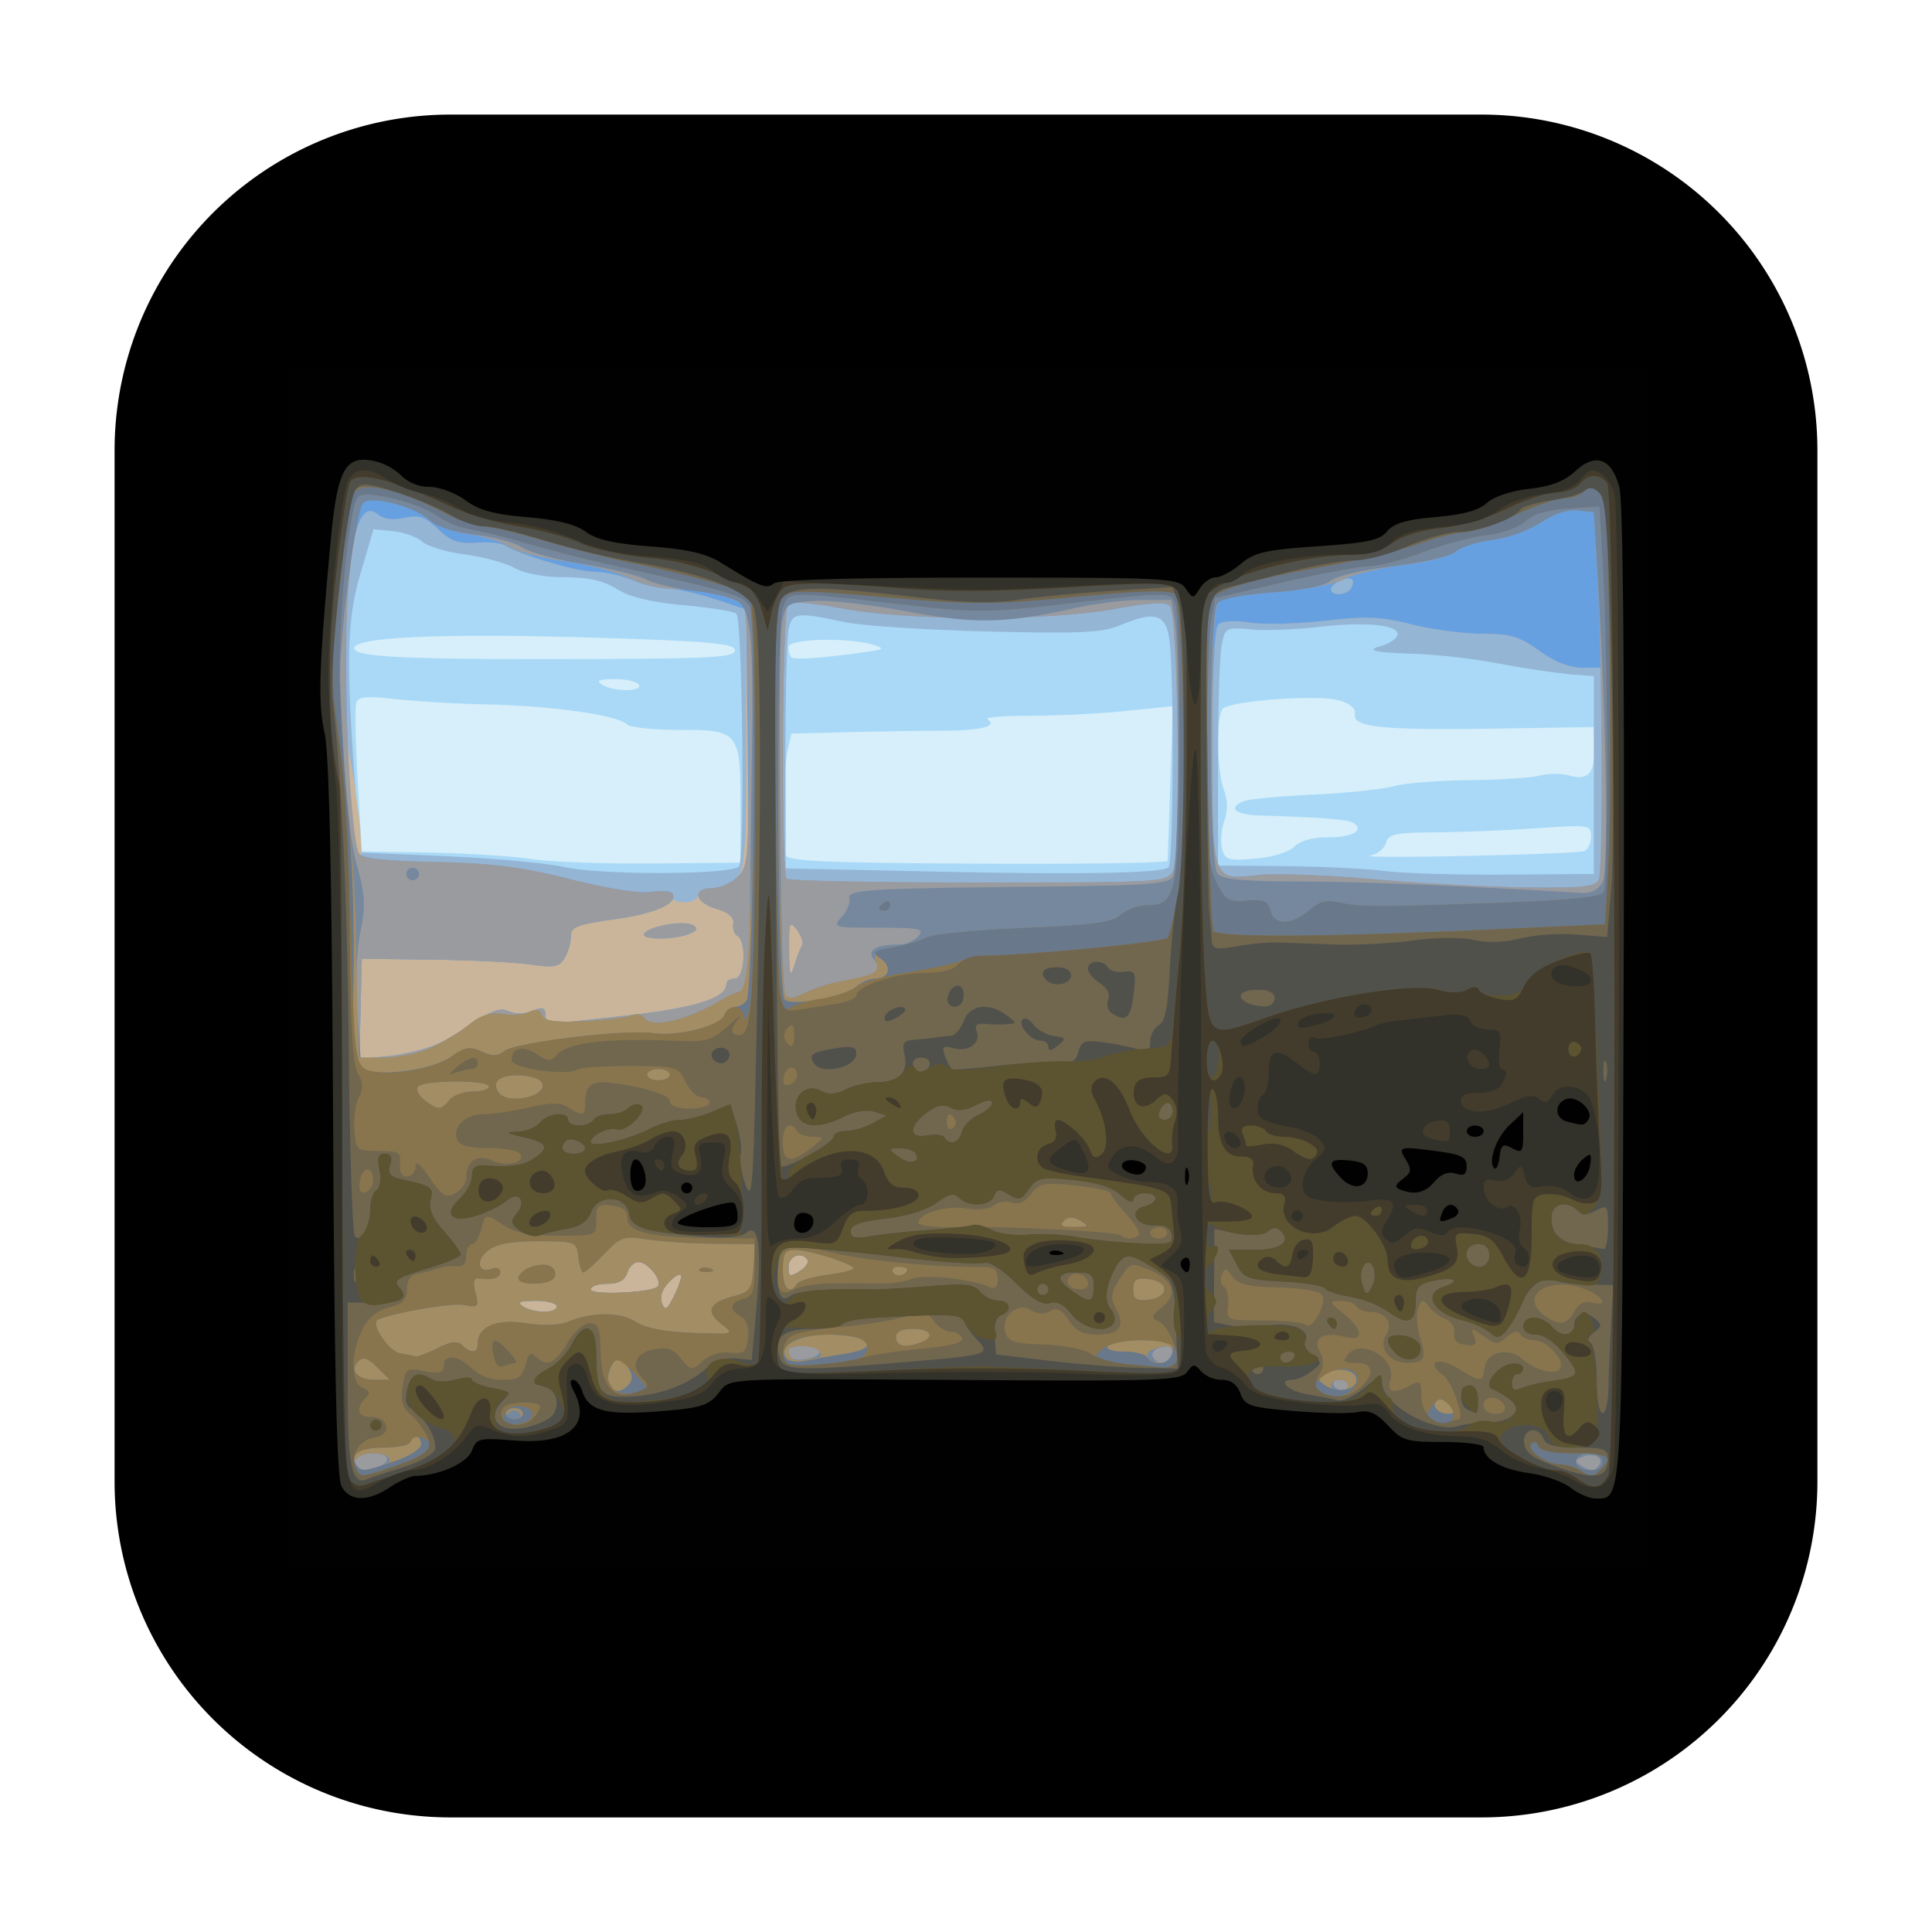 <svg xmlns="http://www.w3.org/2000/svg" height="32" width="32" version="1"><g stroke-width="1.439"><path d="M4.167 15.833V3.852H28.13v23.963H4.167z" fill="#d6effa"/><path d="M4.167 15.833V3.852H28.13v23.963H4.167zm8.097-2.49c0-1.226-.023-1.254-1.022-1.254-.421 0-.807-.041-.858-.092-.15-.15-1.23-.305-2.285-.329a21.386 21.386 0 0 1-1.568-.09c-.453-.053-.594-.04-.629.057-.025.07-.014.653.023 1.297l.068 1.17 1.123.02c.618.011 1.376.059 1.685.107.309.047 1.214.08 2.012.073l1.451-.013zm7.074.915c.004-.034.025-.625.047-1.313l.04-1.25-.772.08c-.425.044-1.137.08-1.583.08-.446 0-.768.027-.715.059.183.113-.111.188-.745.189-.347 0-1.052.012-1.567.024l-.936.023-.06.274c-.074.343-.097 1.573-.033 1.74.039.1.67.128 3.183.141 1.724.01 3.138-.012 3.141-.047zm2.096-.233c.1-.1.309-.157.566-.157.407 0 .61-.117.415-.238-.094-.058-.497-.09-1.562-.124-.403-.013-.525-.131-.246-.238.084-.032.605-.08 1.159-.107.553-.027 1.148-.09 1.321-.139.173-.05.737-.095 1.252-.1.515-.005 1.042-.04 1.17-.077.13-.037.348-.037.487.001.313.086.42-.038.41-.476l-.007-.328-1.592.025c-1.897.03-2.403-.02-2.366-.233.017-.096-.074-.178-.255-.231-.36-.107-1.85.005-1.94.145-.103.16-.086 1.04.025 1.334a.738.738 0 0 1 .007.514.952.952 0 0 0-.037.463c.049.184.102.2.545.163.289-.024.556-.105.648-.197zm4.8.074c.065-.02.118-.13.118-.24 0-.198-.02-.201-.913-.14-.502.034-1.256.064-1.676.067-.657.005-.77.03-.808.176-.025.094-.144.19-.266.212-.122.023.6.024 1.604.003 1.004-.022 1.878-.056 1.942-.078zM10.58 11.34c-.032-.051-.213-.093-.403-.092-.258.001-.31.025-.205.092.187.121.683.121.608 0zm1.592-.569c0-.108-.366-.145-2.013-.2-2.68-.088-4.249-.03-4.289.156-.034.163.86.202 4.242.187 1.714-.008 2.06-.032 2.06-.143zm2.106.037c.37-.05.392-.066.187-.128-.426-.127-1.404-.102-1.404.036 0 .069.02.145.044.17.047.046.483.017 1.173-.078z" fill="#a9d9f7"/><path d="M4.167 15.833V3.852H28.13v23.963H4.167zm8.072-1.481c.1-.1.06-4.085-.042-4.187-.037-.037-.427-.1-.865-.14-.546-.05-.898-.134-1.114-.268-.226-.14-.473-.195-.867-.196-.333 0-.661-.061-.831-.154-.154-.085-.526-.186-.825-.224-.299-.039-.615-.134-.702-.212-.087-.077-.304-.155-.482-.173l-.324-.032-.22.749c-.23.78-.24 1.497-.058 3.848l.06.758 1.416.06c.778.033 1.669.115 1.977.182.626.135 2.738.127 2.877-.011zm7.114.017c.086-.053.096-3.294.012-3.8-.067-.405-.244-.45-.823-.208-.284.118-.666.136-2.187.098-1.015-.025-2.076-.094-2.36-.154-.798-.168-.865-.161-.93.1-.03.128-.056 1.076-.054 2.105l.002 1.873 2.48.053c2.375.052 3.705.029 3.86-.067zm7.046-1.53v-1.64l-.375-.028a15.241 15.241 0 0 1-1.17-.176 11.1 11.1 0 0 0-1.357-.164c-.74-.022-.896-.056-.615-.134.124-.035.243-.113.263-.173.057-.17-.513-.233-1.286-.142-.386.046-.896.066-1.133.044-.422-.038-.433-.032-.492.262-.033.166-.06 1.054-.06 1.975v1.673l1.1.01c.605.005 1.352.042 1.661.08.31.04 1.215.067 2.013.06l1.45-.01z" fill="#95b5d5"/><path d="M4.167 15.833V3.852H28.13v23.963H4.167zm7.395-1.006c0-.064.105-.117.234-.117a.648.648 0 0 0 .398-.164c.146-.146.164-.39.164-2.307v-2.143l-.515-.17c-.283-.095-.632-.173-.775-.174a1.962 1.962 0 0 1-.597-.143 2.002 2.002 0 0 0-.637-.14c-.28 0-1.221-.278-1.477-.436-.062-.038-.276-.058-.476-.043-.289.02-.418-.026-.626-.225-.216-.207-.315-.24-.556-.187-.185.04-.345.021-.433-.052-.318-.264-.457.272-.567 2.18-.043.741-.018 1.221.095 1.826.084.452.163 1.023.176 1.27l.023.45 1.216.026c.955.02 1.436.081 2.23.282.558.141 1.169.243 1.358.227.193-.017.337.011.328.064-.008.051.087.093.21.093.125 0 .227-.052.227-.117zm14.92-.265c.032-.081.057-.903.057-1.825V11.06h-.328c-.217 0-.461-.096-.716-.281-.327-.237-.475-.281-.94-.281-.303 0-.83-.07-1.17-.155-.513-.13-.758-.14-1.44-.061-.454.052-1.014.065-1.247.03-.256-.039-.462-.026-.52.033-.061.06-.098.822-.098 2.032 0 2.235-.013 2.2.772 2.115.27-.03 1.124.002 1.896.07.772.069 1.916.13 2.54.137.958.01 1.146-.012 1.194-.137zm-7.05-.145c.137-.257.085-4.24-.058-4.382-.067-.067-.343-.052-.889.048-1.097.201-3.353.203-4.482.004-.71-.126-.897-.133-.958-.037-.09.144-.106 4.414-.016 4.504.034.034 1.465.063 3.179.063 3.087 0 3.118-.002 3.224-.2zm2.946-4.674c.033-.055.042-.12.018-.143-.065-.065-.35.064-.35.16 0 .116.257.104.332-.017z" fill="#cab59a"/><path d="M4.167 15.833V3.852H28.13v23.963H4.167zm5.055 5.804c0-.051-.158-.093-.351-.092-.261 0-.315.025-.21.092.184.12.561.12.561 0zm2.06-.5c0-.057-.087-.017-.192.088-.12.12-.167.25-.128.352.052.138.08.125.19-.087.071-.137.13-.295.13-.352zm-.39.173c.083-.084-.124-.37-.291-.404-.082-.016-.173.057-.207.164-.044.137-.141.193-.336.193-.15 0-.274.042-.274.095 0 .099 1.003.055 1.107-.048zm2.484-.44c-.093-.15-.316-.07-.316.113 0 .162.024.172.181.074.1-.062.16-.146.135-.188zm-6.12-3.582c.18-.084.473-.257.65-.385.19-.137.383-.208.468-.172.188.078.295.077.497-.007.116-.048.164-.024.164.082 0 .083.031.15.07.15.039 0 .611-.061 1.272-.135 1.14-.127 1.653-.29 1.653-.522 0-.05.063-.091.14-.091.164 0 .202-.606.045-.704-.053-.032-.085-.127-.07-.21.017-.1-.077-.182-.279-.24-.36-.107-.409-.344-.07-.344a.7.7 0 0 0 .423-.189c.18-.18.188-.29.164-2.307l-.025-2.118-.515-.171c-.283-.094-.632-.172-.775-.173a1.962 1.962 0 0 1-.597-.143 2.002 2.002 0 0 0-.637-.14c-.28 0-1.221-.278-1.477-.436-.062-.038-.276-.058-.476-.043-.289.02-.418-.026-.626-.225-.216-.207-.315-.24-.556-.187-.19.042-.345.021-.44-.057-.22-.184-.364.077-.46.83-.139 1.106-.04 4.437.141 4.779.047.087.402.128 1.276.147.95.021 1.431.083 2.235.286.613.155 1.148.24 1.332.21.17-.028.33-.016.355.026.1.163-.285.334-.97.429-.61.084-.712.125-.712.282 0 .1-.046.261-.103.357-.088.149-.171.165-.562.109-.252-.037-.985-.073-1.628-.081l-1.17-.015-.02.832-.02.832.488-.052c.268-.03.635-.121.815-.204zm3.415-1.825c.077-.125.667-.225.809-.138.085.053.067.092-.064.144-.266.104-.81.1-.745-.006zm2.61.204c.03-.048-.007-.167-.08-.264-.123-.161-.135-.13-.13.337.004.41.02.464.08.265.042-.138.1-.29.13-.338zm13.201-1.105c.032-.081.057-.903.057-1.825V11.06h-.328c-.217 0-.461-.096-.716-.281-.327-.237-.475-.281-.94-.281-.303 0-.83-.07-1.17-.155-.513-.13-.758-.14-1.44-.061-.454.052-1.014.065-1.247.03-.256-.039-.462-.026-.52.033-.061.06-.098.822-.098 2.032 0 2.235-.013 2.2.772 2.115.27-.03 1.124.002 1.896.07.772.069 1.916.13 2.54.137.958.01 1.146-.012 1.194-.137zm-7.05-.145c.137-.257.085-4.24-.058-4.382-.067-.067-.343-.052-.889.048-1.097.201-3.353.203-4.482.004-.71-.126-.897-.133-.958-.037-.09.144-.106 4.414-.016 4.504.034.034 1.465.063 3.179.063 3.087 0 3.118-.002 3.224-.2zm2.946-4.674c.033-.055.042-.12.018-.143-.065-.065-.35.064-.35.16 0 .116.257.104.332-.017z" fill="#67a0e0"/><path d="M4.167 15.833V3.852H28.13v23.963H4.167zm5.055 5.804c0-.051-.158-.093-.351-.092-.261 0-.315.025-.21.092.184.12.561.12.561 0zm2.06-.5c0-.057-.087-.017-.192.088-.12.12-.167.25-.128.352.052.138.08.125.19-.087.071-.137.13-.295.13-.352zm-.39.173c.083-.084-.124-.37-.291-.404-.082-.016-.173.057-.207.164-.044.137-.141.193-.336.193-.15 0-.274.042-.274.095 0 .099 1.003.055 1.107-.048zm2.484-.44c-.093-.15-.316-.07-.316.113 0 .162.024.172.181.074.1-.062.16-.146.135-.188zm-6.12-3.582c.18-.084.473-.257.65-.385.19-.137.383-.208.468-.172.188.078.295.077.497-.007.116-.048.164-.024.164.082 0 .083.031.15.07.15.039 0 .611-.061 1.272-.135 1.14-.127 1.653-.29 1.653-.522 0-.05.063-.091.14-.091.164 0 .202-.606.045-.704-.053-.032-.085-.127-.07-.21.017-.1-.077-.182-.279-.24-.36-.107-.409-.344-.07-.344a.697.697 0 0 0 .421-.187c.176-.176.188-.311.186-2.27 0-1.145-.038-2.14-.082-2.21-.087-.138-.7-.283-1.22-.29-.178-.002-.493-.086-.703-.185-.21-.1-.688-.223-1.065-.274-.377-.051-.787-.16-.912-.242-.125-.082-.428-.175-.673-.206-.245-.032-.536-.14-.647-.24-.243-.221-.959-.401-1.086-.274-.146.146-.3 1.584-.292 2.728.009 1.26.125 2.896.217 3.07.047.087.402.128 1.276.147.95.021 1.431.083 2.235.286.613.155 1.148.24 1.332.21.17-.028.33-.016.355.026.1.163-.285.334-.97.429-.61.084-.712.125-.712.282 0 .1-.046.261-.103.357-.088.149-.171.165-.562.109-.252-.037-.985-.073-1.628-.081l-1.17-.015-.02.832-.02.832.488-.052c.268-.03.635-.121.815-.204zm3.415-1.825c.077-.125.667-.225.809-.138.085.053.067.092-.064.144-.266.104-.81.1-.745-.006zm2.61.204c.03-.048-.007-.167-.08-.264-.123-.161-.135-.13-.13.337.004.41.02.464.08.265.042-.138.1-.29.13-.338zm13.201-1.105c.071-.184.054-3.659-.025-5.047l-.058-1.03-.266-.03c-.167-.02-.393.055-.608.2a2.21 2.21 0 0 1-.804.288c-.254.032-.528.119-.61.193-.082.074-.467.174-.856.222-.389.048-.838.156-.998.238-.162.084-.658.178-1.117.212-.454.033-.878.102-.943.152-.087.07-.117.63-.117 2.223 0 2.452-.02 2.394.772 2.309.27-.03 1.124.002 1.896.07.772.069 1.916.13 2.54.137.958.01 1.146-.012 1.194-.137zm-7.054-.139c.135-.252.086-4.248-.053-4.388-.068-.067-.342-.052-.89.048-1.097.201-3.353.203-4.482.004-.71-.126-.897-.133-.958-.037-.09.144-.106 4.414-.016 4.504.034.034 1.465.063 3.179.063 3.053 0 3.119-.004 3.22-.194z" fill="#9a9b9f"/><path d="M4.167 15.833V3.852H28.13v23.963H4.167zm2.099 8.462c.226-.087.176-.224-.08-.224-.236 0-.375.115-.269.22.075.076.16.076.349.004zm20.222-.03c.077-.124-.09-.206-.276-.135-.125.048-.131.077-.032.14.163.103.242.101.308-.006zm-4.161-1.317c0-.052-.066-.094-.146-.094-.08 0-.12.042-.088.094.032.051.097.093.146.093.048 0 .088-.042.088-.093zm-8.759-.573c-.065-.105-.508-.11-.508-.005 0 .14.093.177.329.132.126-.024.207-.081.18-.127zm5.814.098c.086-.14-.014-.215-.193-.146-.083.032-.124.1-.092.152.076.123.207.12.285-.006zm-10.16-.836c0-.051-.158-.093-.351-.092-.261 0-.315.025-.21.092.184.12.561.12.561 0zm2.06-.5c0-.057-.087-.017-.192.088-.12.12-.167.25-.128.352.052.138.08.125.19-.087.071-.137.13-.295.13-.352zm-.39.173c.083-.084-.124-.37-.291-.404-.082-.016-.173.057-.207.164-.044.137-.141.193-.336.193-.15 0-.274.042-.274.095 0 .099 1.003.055 1.107-.048zm2.484-.44c-.093-.15-.316-.07-.316.113 0 .162.024.172.181.074.1-.062.16-.146.135-.188zm-6.24-3.513c.195-.09.478-.261.629-.383.198-.16.354-.209.561-.177.158.024.357.007.442-.037.105-.055.17-.038.205.051.038.1.206.125.688.103.35-.016.707-.058.792-.093.085-.036.182-.02.216.036.114.184.71.049 1.268-.289a1.86 1.86 0 0 1 .312-.142c.15-.05.171-.168.172-.957 0-.494.014-1.742.03-2.771.03-2.028-.005-2.52-.197-2.712-.068-.068-.39-.155-.712-.192-.324-.037-.701-.125-.84-.195-.137-.07-.601-.185-1.03-.254-.43-.068-.885-.192-1.013-.274-.128-.082-.485-.179-.794-.215-.356-.04-.636-.132-.764-.25-.238-.217-.958-.402-1.083-.277-.127.126-.41 2.316-.383 2.965.071 1.758.148 2.586.285 3.073.128.453.136.635.047 1.076-.061.307-.083.856-.05 1.303l.056.772h.404c.223 0 .564-.072.76-.161zm-.39-2.826a.105.105 0 0 1 .034-.144.105.105 0 0 1 .144.034.105.105 0 0 1-.034.144.105.105 0 0 1-.144-.034zm7.227 1.716c.516-.082.65-.175.506-.349-.13-.156.024-.252.402-.252a.485.485 0 0 0 .332-.14c.102-.123.02-.14-.658-.14-.752 0-.77-.006-.616-.176.087-.097.146-.233.131-.304-.032-.153.254-.17 3.229-.201 1.694-.018 2.054-.045 2.128-.162.098-.155.124-3.676.032-4.236l-.058-.35h-.497c-.273 0-.763.059-1.088.132-1.157.26-1.675.27-2.805.056-.586-.11-1.273-.188-1.528-.171-.443.028-.466.043-.527.344-.081.399-.034 6.043.051 6.181.045.072.143.062.33-.035.145-.075.432-.164.636-.197zm12.57-1.637c.103-.193.063-2.691-.082-5.095l-.062-1.03-.266-.03c-.167-.02-.393.055-.608.2a2.21 2.21 0 0 1-.804.288c-.254.032-.529.12-.611.194-.085.076-.534.181-1.037.242-.5.06-.953.166-1.038.242-.095.084-.46.157-.96.192-.494.035-.848.106-.91.182-.147.176-.146 4.295.001 4.472.083.099.405.13 1.345.133 1.013.002 2.459.06 4.674.189.171.01.288-.048.358-.18z" fill="#75889e"/><path d="M4.167 15.833V3.852H28.13v23.963H4.167zm2.129 8.46c.262-.07.183-.222-.116-.222-.23 0-.368.116-.263.22.073.074.111.074.379.002zm20.243-.082c0-.149-.329-.196-.413-.06-.07.112.038.2.242.2.094 0 .171-.063.171-.14zm-17.926-.797c-.033-.052-.098-.07-.146-.041-.13.08-.106.136.058.136.08 0 .12-.043.088-.095zm13.714-.466c0-.052-.063-.094-.14-.094-.078 0-.14.042-.14.094 0 .051.062.093.14.093.077 0 .14-.042.14-.093zm-8.77-.461c.041-.004.05-.05.018-.101-.07-.113-.515-.126-.515-.016 0 .13.097.186.264.154.086-.016.191-.033.233-.037zm5.868-.054c0-.151-.086-.174-.32-.084-.19.073-.097.224.138.224.1 0 .182-.063.182-.14zm-10.203-.796c0-.051-.158-.093-.351-.092-.261 0-.315.025-.21.092.184.12.561.12.561 0zm2.06-.5c0-.057-.087-.017-.192.088-.12.12-.167.25-.128.352.052.138.08.125.19-.087.071-.137.13-.295.13-.352zm-.39.173c.083-.084-.124-.37-.291-.404-.082-.016-.173.057-.207.164-.044.137-.141.193-.336.193-.15 0-.274.042-.274.095 0 .099 1.003.055 1.107-.048zm2.484-.44c-.093-.15-.316-.07-.316.113 0 .162.024.172.181.074.1-.062.16-.146.135-.188zm-6.24-3.513c.195-.09.478-.261.629-.383.198-.16.354-.209.561-.177.158.024.357.007.442-.037.105-.055.17-.038.205.051.038.1.206.125.688.103.35-.016.707-.058.792-.093.085-.036.182-.02.216.036.114.184.71.049 1.268-.289.077-.047.207-.108.29-.136.124-.043.16-.29.21-1.463.09-2.087.074-4.74-.03-4.935-.09-.17-.285-.226-2.296-.678a25.482 25.482 0 0 1-1.404-.359 9.423 9.423 0 0 0-.903-.226 1.527 1.527 0 0 1-.562-.222c-.292-.22-1.19-.441-1.309-.323-.137.138-.314 1.824-.307 2.927.004.54.063 1.53.133 2.2.07.67.131 1.617.137 2.106.005.49.019 1.153.03 1.474l.02.585h.418c.23 0 .577-.072.772-.161zm6.766-1.098c.615-.122.666-.15.608-.334-.045-.144.008-.186.3-.24a2.41 2.41 0 0 0 .543-.16c.103-.055.828-.125 1.61-.157 1.15-.048 1.457-.09 1.599-.218a.786.786 0 0 1 .458-.159c.461 0 .507-.232.514-2.62.004-1.169-.024-2.221-.061-2.339-.076-.24-.005-.24-2.177.009-.858.098-1.25.098-2.107 0-2.243-.256-2.11-.26-2.23.046-.112.286-.063 6.212.053 6.4.038.061.147.05.31-.034.14-.071.4-.158.58-.194zm.656-1.216c0-.022.042-.067.093-.099.052-.032.094-.013.094.041 0 .055-.042.1-.094.1-.051 0-.093-.019-.093-.042zm7.122.034c.17-.147.293-.179.506-.13.343.077.59.077 2.665.003 1.125-.04 1.657-.094 1.707-.173.083-.132.079-3.839-.007-5.356l-.059-1.03-.514.033c-.341.021-.58.092-.708.21-.107.099-.397.202-.655.233-.255.03-.727.158-1.049.282-.322.124-.722.228-.89.23-.166.004-.808.123-1.425.267l-1.124.261-.065.366c-.035.2-.067 1.187-.07 2.19-.004 1.558.019 1.874.159 2.154.147.295.197.324.502.298.277-.024.348.006.389.164.065.249.35.248.638-.002z" fill="#a38d65"/><path d="M4.167 15.833V3.852H28.13v23.963H4.167zm2.37 8.37c.244-.083.438-.208.438-.281 0-.073-.042-.132-.093-.132a.094.094 0 0 0-.094.094c0 .051-.187.093-.415.093-.413 0-.585.102-.474.281.076.124.124.12.639-.056zm20.002.008c0-.149-.329-.196-.413-.06-.07.112.038.2.242.2.094 0 .171-.063.171-.14zM8.66 23.416c0-.052-.063-.094-.14-.094-.077 0-.14.042-.14.094 0 .051.063.093.14.093.077 0 .14-.042.14-.093zm15.353-.14c-.064-.076-.154-.116-.2-.087-.12.074-.006.227.169.227.119 0 .125-.027.03-.14zm-13.593-.352c.068-.083.057-.172-.04-.304-.116-.16-.148-.166-.224-.046-.21.33.023.64.264.35zm12.047-.07c0-.168-.318-.226-.515-.094-.124.083-.124.104 0 .188.197.132.515.074.515-.094zm-16.219-.207c-.153-.153-.234-.18-.312-.102-.153.153-.017.309.27.309h.25zm7.771-.229c.61-.098.376-.313-.34-.313-.443 0-.782.187-.669.37.047.076.176.096.365.058.162-.032.451-.084.644-.115zm5.406-.032c0-.164-.062-.187-.51-.187-.28 0-.535.042-.566.093-.035.056.075.094.27.094.18 0 .353.042.385.093.108.175.421.105.421-.093zM7.25 22.328c.223-.111.33-.123.407-.047.141.142.255.132.255-.021 0-.286.307-.42.795-.344.285.044.56.035.702-.024.397-.165.872-.164 1.122.002.155.102.477.165.938.182.699.026.7.026.478-.147-.268-.206-.202-.355.205-.46.27-.07.302-.115.328-.47l.029-.392-.684-.007a9.86 9.86 0 0 1-1.105-.071c-.392-.06-.442-.044-.713.24-.16.169-.316.306-.345.306-.03 0-.066-.115-.083-.257-.029-.252-.042-.257-.66-.26-.44 0-.69.045-.832.152-.215.162-.17.393.062.305.075-.03.137-.007.137.05 0 .103-.122.141-.354.11-.085-.01-.102.058-.057.237.06.236.047.249-.199.202-.207-.04-1.312.158-1.429.256-.097.082.196.509.372.543.119.022.241.047.272.054.03.007.192-.056.359-.139zm1.337-1.173c.05-.153.394-.264.538-.175.067.04.092.121.057.179-.087.14-.642.136-.595-.004zm3-.136c.032-.031.112-.035.18-.008.075.03.052.053-.057.057-.098.004-.154-.018-.122-.05zm3.665 1.216c.244-.093.167-.224-.133-.224-.187 0-.28.047-.28.14 0 .148.162.18.413.084zm4.033-.879c0-.083-.105-.152-.258-.17-.21-.024-.257.008-.257.17 0 .163.048.194.257.17.153-.017.258-.086.258-.17zm-6.086-.09c.03-.05.266-.12.523-.154s.444-.085.416-.113c-.094-.094-.746-.295-.961-.297-.179 0-.21.049-.21.327 0 .313.113.429.232.236zm1.827-.243c0-.023-.066-.041-.146-.041-.08 0-.12.043-.087.095.053.086.233.045.233-.054zm2.869-.803c-.124-.072-.202-.07-.276.003-.076.076-.029.103.173.1.242-.002.254-.015.103-.103zm-10.452-2c.065-.077.238-.14.386-.14.149 0 .27-.038.27-.084 0-.114-1.11-.108-1.18.006-.03.05.022.15.117.222.222.167.266.167.407-.004zm1.545-.237c0-.087-.115-.148-.316-.167-.376-.036-.56.1-.4.295.142.17.716.067.716-.128zm2.106-.184c0-.051-.084-.093-.187-.093s-.187.042-.187.093c0 .052.084.094.187.094s.187-.042.187-.094zm-3.617-.3c.223-.157.307-.17.502-.082.179.082.267.08.373-.008.172-.143 2.014-.365 2.465-.297.409.061 1.11-.117 1.181-.3.029-.075.108-.136.177-.136a.252.252 0 0 0 .192-.108c.116-.188.163-6.304.05-6.515-.102-.191-.242-.234-2.306-.697a25.482 25.482 0 0 1-1.404-.359 9.423 9.423 0 0 0-.903-.226 1.527 1.527 0 0 1-.562-.222c-.292-.22-1.19-.441-1.309-.323-.137.138-.314 1.824-.307 2.927.004.54.063 1.53.131 2.2.069.67.114 1.897.1 2.728-.023 1.388-.01 1.519.149 1.614.253.15 1.152.03 1.471-.195zm6.714-1.164a.55.55 0 0 1 .298-.127c.235 0 .293-.186.103-.326-.158-.114-.14-.131.2-.193.206-.037.458-.111.561-.165.103-.054.828-.124 1.61-.156 1.15-.048 1.457-.09 1.599-.218a.786.786 0 0 1 .458-.159c.461 0 .507-.232.514-2.62.004-1.169-.024-2.221-.061-2.339-.076-.24-.005-.24-2.177.009-.858.098-1.25.098-2.107 0-2.244-.256-2.11-.26-2.228.046-.112.294-.083 6.276.031 6.462.08.13.987-.032 1.199-.214zm.367-1.292c0-.022.042-.067.093-.099.052-.032.094-.013.094.041 0 .055-.042.1-.094.1-.051 0-.093-.019-.093-.042zm7.122.034c.17-.147.293-.179.506-.13.343.077.59.077 2.665.003 1.125-.04 1.657-.094 1.707-.173.083-.132.079-3.839-.007-5.356l-.059-1.03-.514.033c-.341.021-.58.092-.708.21-.107.099-.397.202-.655.233-.255.03-.727.158-1.049.282-.322.124-.722.228-.89.23-.166.004-.808.123-1.425.267l-1.124.261-.065.366c-.035.2-.067 1.187-.07 2.19-.004 1.558.019 1.874.159 2.154.147.295.197.324.502.298.277-.024.348.006.389.164.065.249.35.248.638-.002z" fill="#69788b"/><path d="M4.167 15.833V3.852H28.13v23.963H4.167zm2.343 8.462c.548-.18.759-.377.505-.474-.1-.038-.184-.02-.206.046-.02.062-.214.11-.444.11-.424 0-.567.1-.477.332.064.169.063.169.622-.014zm20.01.038c.208-.208.116-.262-.441-.262-.358 0-.569-.041-.596-.117-.023-.065-.076-.085-.118-.046-.1.094.235.343.472.348.103.003.25.046.328.096.182.118.22.116.355-.02zm-17.7-.882c.05-.151-.322-.225-.436-.087-.053.063-.067.145-.03.181.095.096.426.029.467-.094zm15.244.05c.035-.057.002-.165-.073-.24-.119-.119-.152-.117-.262.017-.107.128-.105.165.008.237.178.112.25.109.327-.015zm-13.362-.508c.016-.014-.085-.14-.223-.278-.197-.197-.27-.225-.332-.127-.11.174-.102.303.03.435.092.092.405.074.525-.03zm11.715.005c.245-.295-.176-.452-.517-.193-.157.12-.163.152-.041.233.2.134.427.118.558-.04zm-16.169-.351c-.153-.153-.234-.18-.312-.102-.153.154-.017.309.27.309h.25zm7.912-.128c.242-.05.281-.273.062-.357-.234-.09-.876-.066-1.075.04-.204.11-.24.335-.064.396.118.042.69 0 1.077-.08zm5.307.063c.029-.047.027-.153-.005-.234-.074-.195-.944-.2-1.198-.008-.21.158-.124.207.459.26l.533.051c.087.009.182-.023.21-.07zM7.25 22.328c.223-.11.33-.123.407-.046.141.14.255.131.255-.022 0-.286.307-.42.795-.344.285.044.56.035.702-.024.397-.165.872-.164 1.122.002.155.102.477.165.938.182.699.026.7.026.478-.147-.268-.206-.202-.355.205-.46.27-.07.302-.115.328-.47l.029-.392-.684-.007a9.86 9.86 0 0 1-1.105-.071c-.392-.06-.442-.044-.713.24-.16.169-.316.306-.345.306-.03 0-.066-.115-.083-.257-.029-.252-.042-.257-.66-.26-.44 0-.69.045-.832.152-.215.162-.17.393.062.305.075-.03.137-.007.137.05 0 .103-.122.141-.354.11-.085-.01-.102.058-.057.237.06.236.047.249-.199.202-.207-.04-1.312.158-1.429.256-.097.082.196.509.372.543.119.022.241.047.272.054.03.007.192-.056.359-.139zm1.337-1.173c.05-.153.394-.264.538-.175.067.04.092.121.057.179-.087.14-.642.136-.595-.004zm3-.136c.032-.031.112-.035.18-.008.075.03.052.053-.057.057-.098.004-.154-.018-.122-.05zm3.665 1.216c.244-.093.167-.224-.133-.224-.187 0-.28.047-.28.14 0 .148.162.18.413.084zm4.033-.879c0-.083-.105-.152-.258-.17-.21-.024-.257.008-.257.17 0 .163.048.194.257.17.153-.017.258-.086.258-.17zm-6.086-.09c.03-.05.266-.12.523-.154s.444-.085.416-.113c-.094-.094-.746-.295-.961-.297-.179 0-.21.049-.21.327 0 .313.113.429.232.236zm1.827-.243c0-.023-.066-.041-.146-.041-.08 0-.12.043-.087.095.053.086.233.045.233-.054zm2.869-.803c-.124-.072-.202-.07-.276.003-.076.076-.029.103.173.1.242-.002.254-.014.103-.103zm-10.452-2c.065-.077.238-.14.386-.14.149 0 .27-.038.27-.084 0-.114-1.11-.108-1.18.006-.03.05.022.15.117.222.222.168.266.167.407-.004zm1.545-.237c0-.087-.115-.148-.316-.167-.376-.036-.56.1-.4.295.142.17.716.067.716-.128zm2.106-.184c0-.051-.084-.093-.187-.093s-.187.042-.187.093c0 .052.084.094.187.094s.187-.042.187-.094zm-3.617-.3c.223-.157.307-.17.502-.082.179.082.267.08.373-.008.172-.143 2.014-.365 2.465-.297.409.061 1.11-.117 1.181-.3.073-.19.311-.17.321.028.005.09.046.037.092-.117.127-.427.132-6.667.005-6.82-.113-.137-.786-.337-1.93-.575a22.577 22.577 0 0 1-1.512-.382c-.419-.125-.855-.227-.97-.227-.114 0-.403-.101-.641-.225-.857-.446-1.464-.55-1.545-.266-.025.09-.116.797-.2 1.57-.14 1.293-.141 1.495-.005 2.474.082.586.172 2.017.2 3.18.046 1.827.074 2.13.21 2.234.219.17 1.114.055 1.454-.186zm6.144-.963c.232-.037.487-.125.566-.195.08-.07.459-.176.843-.235.384-.06.782-.145.885-.19.103-.044.271-.082.374-.084.853-.017 3.008-.23 3.054-.302.033-.05.11-.392.171-.76.143-.846.1-4.776-.052-4.928-.075-.075-.522-.064-1.647.043-1.382.132-1.708.133-3.125.008-1.411-.124-1.597-.124-1.723.003-.121.122-.138.578-.12 3.203.023 3.245.056 3.744.242 3.594.061-.05.3-.12.532-.157zM24.34 15.41l1.826-.081.421-.02.054-.978c.03-.539.038-2.116.02-3.506-.028-2.054-.06-2.553-.17-2.664-.107-.107-.161-.112-.25-.024a.54.54 0 0 1-.332.113c-.12 0-.49.127-.82.281-.33.155-.7.281-.824.281-.122 0-.472.088-.776.196-.304.108-.995.275-1.536.37-1.061.188-1.658.348-1.858.5-.102.077-.12.606-.093 2.768.018 1.47.062 2.717.098 2.772.07.107 1.682.104 4.24-.008z" fill="#88754e"/><path d="M4.167 15.833V3.852H28.13v23.963H4.167zm2.34 8.463c.586-.204.675-.292.55-.54a1.314 1.314 0 0 0-.27-.34c-.122-.103-.154-.225-.118-.453.047-.298.064-.31.365-.253.248.046.316.028.316-.086 0-.202.245-.18.468.043a.744.744 0 0 0 .505.187c.265 0 .327-.04.38-.248.046-.186.088-.22.168-.14.182.181.324.121.526-.22.11-.189.267-.328.368-.328.146 0 .176.078.185.489.012.541.196.772.53.67.267-.082.29-.116.163-.243-.205-.206-.125-.422.18-.483.229-.046.324-.014.458.152.164.202.176.203.356.04a.615.615 0 0 1 .453-.139c.234.025.272-.005.299-.244.02-.177-.021-.302-.117-.356-.202-.113-.186-.229.039-.288.156-.04.187-.127.187-.525v-.477l-.678-.006c-1.022-.008-1.428-.1-1.428-.324 0-.132-.073-.194-.257-.215-.227-.026-.258.002-.258.234 0 .264-.001.264-.636.264-.448 0-.71-.048-.886-.164-.318-.208-.318-.208-.388.07-.033.129-.1.234-.15.234-.051 0-.093.087-.093.193 0 .13-.054.187-.164.173a.735.735 0 0 0-.304.036c-.077.03-.224.07-.327.086-.127.02-.188.103-.188.257 0 .175-.066.243-.297.303a.673.673 0 0 0-.445.372c-.197.394-.192.883.01.96.118.046.13.086.046.17-.174.173-.127.32.098.313.284-.01.343.295.065.336-.25.037-.417.277-.337.486.072.187.1.187.626.004zm1.663-1.858c-.055-.288.028-.305.256-.052.094.103.146.187.116.187a.796.796 0 0 0-.19.052c-.092.036-.15-.025-.182-.187zm18.35 1.895c.208-.208.116-.262-.441-.262-.358 0-.569-.041-.596-.117-.023-.065-.076-.085-.118-.046-.1.094.235.343.472.348.103.003.25.046.328.096.182.118.22.116.355-.02zM8.83 23.49c.062-.061.112-.146.112-.187 0-.108-.54-.092-.608.019-.15.243.277.388.496.168zm15.329.02c.11 0-.11-.628-.257-.733-.301-.214-.081-.316.246-.113.386.238.407.237.443-.02.037-.257.396-.335.623-.136.224.196.55.278.625.157.085-.137-.22-.466-.431-.466-.092 0-.195-.045-.229-.1-.04-.066-.115-.051-.221.045-.145.13-.182.13-.382-.01-.208-.147-.218-.146-.159.007.05.13.02.158-.147.134-.141-.02-.201-.084-.183-.195.016-.091-.047-.193-.14-.228a.738.738 0 0 1-.279-.21c-.098-.13-.117-.127-.177.027-.036.094-.023.313.03.486.11.356.078.418-.214.418-.296 0-.483-.249-.348-.464.122-.196-.007-.378-.27-.378-.09 0-.189-.042-.22-.094-.033-.051-.15-.092-.264-.09-.196.003-.193.012.053.214.328.269.34.462.023.383-.363-.092-.544.012-.422.24.073.137.071.244-.006.388-.083.156-.078.217.02.28a.55.55 0 0 0 .658-.072c.247-.224.214-.407-.074-.407-.21 0-.228-.021-.127-.142.224-.271.808.082.7.423-.066.209.052.241.334.09.16-.086.18-.065.18.183 0 .292.228.506.453.426a.826.826 0 0 1 .162-.044zm.766-.211c-.058-.178-.35-.203-.35-.03 0 .086.08.147.194.147.115 0 .18-.049.156-.117zm-10.6-.821c.154-.044.588-.108.963-.142.447-.042.671-.1.648-.17-.02-.059-.104-.107-.187-.107-.084 0-.209-.078-.278-.173-.112-.153-.173-.16-.523-.066-.218.059-.68.13-1.025.159-.345.028-.702.09-.792.139-.189.1-.22.42-.047.48.153.051.883-.02 1.24-.12zm5.151.09c.085-.137-.129-.624-.302-.69-.115-.045-.102-.087.071-.227.27-.22.192-.447-.215-.618-.296-.125-.312-.12-.483.15-.15.235-.158.312-.059.498.157.292.057.424-.32.424-.23 0-.352-.062-.467-.236-.117-.18-.192-.216-.309-.15-.098.054-.214.047-.322-.02-.22-.137-.498.115-.415.376.046.146.157.18.628.193.322.009.665.077.783.155.117.076.397.155.622.175.226.02.482.043.569.052.087.01.186-.028.22-.083zm2.402-1.137c-.05-.05-.373-.099-.718-.107-.48-.011-.654-.053-.748-.181-.103-.142-.13-.146-.175-.027-.03.078-.013.166.038.197.05.032.08.17.066.308-.026.249-.022.25.598.25.343 0 .657.033.697.074.041.04.133-.038.204-.174.085-.163.098-.28.038-.34zm4.199.29c.069-.128.166-.18.284-.148.28.073.21-.088-.092-.213-.583-.241-1.133.09-.697.422.243.183.384.166.505-.06zm-12.347-.463c.224-.004.589-.004.81 0 .222.003.475-.031.562-.077.16-.083.957-.004 1.258.125.127.054.164.025.164-.127 0-.16-.056-.197-.304-.194-.743.007-1.944-.113-2.484-.248-.672-.168-.862-.094-.862.334 0 .321.074.396.284.283.091-.048.349-.092.572-.096zm4.292.01c0-.126-.17-.214-.282-.145-.053.032-.071.098-.042.146.07.114.324.113.324 0zm.842-.843c0-.049-.105-.202-.234-.341-.128-.14-.234-.283-.234-.32 0-.036-.262-.093-.584-.127-.527-.055-.598-.042-.736.142-.103.135-.208.182-.318.14a.326.326 0 0 0-.293.044c-.075.062-.27.084-.463.053-.335-.054-.788.082-.788.237 0 .046.263.078.585.071.85-.017 2.7.074 2.763.136.086.087.302.061.302-.035zm.468-.005c0-.051-.063-.093-.14-.093-.077 0-.14.042-.14.093 0 .052.063.094.14.094.077 0 .14-.042.14-.094zM7.724 19.5c0-.273.18-.39.427-.277.241.11.554.034.463-.113-.032-.051-.268-.094-.524-.094-.329 0-.481-.041-.52-.142-.08-.209.14-.42.44-.42.144 0 .479-.05.744-.111.374-.086.524-.086.661 0 .238.148.275.141.276-.052.004-.385.124-.43.784-.3.387.077.62.17.62.247 0 .078.118.123.327.123.18 0 .327-.042.327-.094 0-.051-.06-.093-.135-.093-.074 0-.191-.116-.26-.258-.12-.25-.144-.257-.917-.259-.437 0-.836.026-.887.06-.166.11-1.077-.024-1.077-.158 0-.208.184-.251.417-.099.183.12.239.124.325.02.176-.213.818-.29 2.002-.24.483.02.576-.007.842-.247.164-.148.246-.208.182-.134-.153.176-.149.285.011.285.203 0 .244-.638.256-4.002.008-2.15-.02-3.152-.091-3.238-.114-.137-.787-.338-1.931-.576a22.577 22.577 0 0 1-1.512-.382c-.419-.125-.855-.227-.97-.227-.114 0-.403-.101-.641-.225-.525-.273-.995-.43-1.289-.43-.264 0-.265.006-.46 1.768-.139 1.247-.138 1.43.008 2.48.104.746.163 1.84.172 3.194.01 1.478.047 2.119.132 2.27.09.157.094.26.018.402-.057.105-.09.347-.074.538.028.338.04.347.403.347.333 0 .372.023.353.21-.015.135.028.211.117.211.076 0 .139-.073.139-.162 0-.104.085-.037.238.188.203.3.265.336.421.253.1-.054.183-.173.183-.263zm-.146-1.834c.208-.17.334-.19.334-.054 0 .051-.04.094-.086.094-.048 0-.164.024-.258.054-.157.05-.156.042.01-.094zm-1.398 1.88c0-.243-.184-.228-.219.019-.021.151.008.208.094.18.069-.024.125-.113.125-.198zm7.254-.53c.23-.18.23-.183.03-.185-.114-.001-.232-.044-.264-.096-.114-.184-.234-.088-.234.187 0 .328.135.355.468.094zm2.383-.474c-.08-.13-.136-.106-.136.058 0 .08.043.12.095.088.052-.033.07-.098.041-.146zm-2.617-.727c0-.183-.182-.168-.218.018-.022.114.01.16.092.133.07-.023.126-.091.126-.151zm-.047-.69c0-.151-.027-.178-.104-.102-.057.058-.076.15-.041.206.097.157.145.122.145-.104zm.68-.496c.192-.03.35-.095.35-.143 0-.153.66-.372 1.123-.372.283 0 .488-.051.563-.14.064-.078.227-.143.362-.144.817-.007 3.063-.224 3.112-.3.033-.05.11-.392.171-.76.143-.846.1-4.776-.052-4.928-.075-.075-.522-.064-1.647.043-1.382.132-1.708.133-3.125.008-1.411-.124-1.597-.124-1.723.003-.121.122-.138.578-.12 3.203.012 1.684.045 3.198.074 3.363.046.266.083.297.306.262l.605-.095zm10.506-1.218l1.826-.081.421-.02.054-.978c.03-.539.038-2.116.02-3.506-.028-2.054-.06-2.553-.17-2.664-.107-.107-.161-.112-.25-.024a.54.54 0 0 1-.332.113c-.12 0-.49.127-.82.281-.33.155-.7.281-.824.281-.122 0-.472.088-.776.196-.304.108-.995.275-1.536.37-1.061.188-1.658.348-1.858.5-.102.077-.12.606-.093 2.768.018 1.47.062 2.717.098 2.772.07.107 1.682.104 4.24-.008z" fill="#71674f"/><path d="M4.26 15.833V3.852H28.13v23.963H4.261zm2.403 8.473c.265-.082.507-.213.537-.291.06-.154-.17-.56-.383-.679-.092-.051-.114-.153-.071-.325.065-.26.182-.307.406-.166.071.045.25.048.398.005.147-.042.268-.042.268 0s.148.104.33.139c.295.055.314.076.187.204-.305.304-.075.558.403.444.137-.033.303-.102.367-.152.182-.144.14-.456-.07-.51-.252-.066-.236-.157.055-.313.133-.07.302-.246.376-.39.213-.41.411-.337.411.153 0 .612.063.71.455.71.502-.002 1-.164 1.316-.43.184-.154.368-.225.541-.206l.262.027.078-.878c.089-1.013.035-1.399-.171-1.228-.085.07-.343.093-.722.063-.939-.074-1.183-.15-1.215-.377-.044-.308-.516-.333-.63-.033-.06.157-.181.243-.398.279a2.972 2.972 0 0 0-.455.109c-.078.031-.224-.003-.324-.075-.151-.111-.16-.157-.06-.28.174-.208.04-.392-.16-.22-.085.073-.3.182-.477.241-.426.143-.591-.004-.305-.272.113-.105.206-.276.206-.38 0-.15.055-.186.257-.17.416.032.62-.005.813-.15.215-.164.165-.23-.246-.327-.278-.066-.284-.075-.063-.083.135-.005.298-.073.362-.15.13-.158.468-.191.468-.047 0 .051.082.094.182.094.1 0 .208-.043.24-.094.031-.051.152-.094.267-.094.115 0 .257-.046.314-.104.057-.057.148-.077.203-.043.127.079-.24.455-.393.4-.134-.048-.438.097-.438.209 0 .104.635-.04.989-.224.15-.078.37-.143.488-.143.117 0 .354-.06.526-.132l.313-.13.106.355c.059.195.086.412.06.481-.026.07.01.287.078.483.111.319.13.098.178-2.106.1-4.545.084-7.216-.046-7.458-.15-.283-.81-.533-1.897-.72a14.744 14.744 0 0 1-1.572-.374c-.402-.126-.844-.229-.983-.229-.14 0-.396-.087-.57-.194-.175-.106-.575-.274-.89-.373-.5-.157-.584-.162-.675-.04-.145.193-.443 2.917-.38 3.472.155 1.37.247 3.392.27 5.95.015 1.579.06 2.905.102 2.946.106.106.249-.152.25-.452.001-.139.048-.28.105-.316.059-.036.08-.18.05-.333-.042-.204-.02-.27.09-.27.1 0 .126.056.086.185-.047.146-.005.196.204.242.487.107.52.13.465.34-.037.14.031.298.223.517.152.173.277.346.277.384 0 .038-.256.145-.567.238-.476.141-.55.19-.455.304.162.195.034.272-.437.262l-.413-.009v1.371c0 1.35.066 1.668.324 1.556.053-.024.314-.11.58-.193zm-.53-.703a.094.094 0 0 1 .187 0 .094.094 0 0 1-.093.093.094.094 0 0 1-.094-.093zm5.667-6.078c-.07-.112.107-.223.232-.146.104.065.036.233-.095.233-.046 0-.107-.04-.137-.087zm14.833 6.628c0-.15-.074-.176-.505-.176-.362 0-.52-.04-.559-.14-.088-.231-.358-.173-.323.07.023.164.153.253.591.406.594.205.796.165.796-.16zm-1.993-.595c.414-.006.603-.203.365-.38a1.54 1.54 0 0 0-.281-.168c-.165-.061.069-.385.304-.42.11-.016.2.015.2.07 0 .055-.041.1-.093.1-.051 0-.094.068-.094.15 0 .108.047.131.164.081.09-.038.29-.088.445-.11.528-.077.54-.098.262-.447-.16-.201-.344-.329-.473-.329-.125 0-.21-.057-.21-.14 0-.078.079-.14.175-.14.097 0 .229.062.293.14.148.178.374.182.374.005 0-.201.176-.272.34-.135.13.108.13.131-.01.233-.098.072-.118.135-.055.174.055.034.1.312.1.617 0 .687.183.747.197.065.006-.27.026-.75.045-1.065l.034-.573-.423-.008c-.232-.005-.463-.034-.513-.065-.177-.11-.445.06-.568.357a2.116 2.116 0 0 1-.263.462c-.117.137-.16.142-.283.036a1.214 1.214 0 0 0-.426-.192c-.513-.122-.697-.45-.32-.569.29-.092.142-.165-.188-.093-.24.053-.288.108-.288.331 0 .363-.132.419-.446.187a1.715 1.715 0 0 0-.633-.252c-.205-.033-.396-.095-.425-.14-.03-.044-.341-.095-.693-.113-.58-.03-.651-.055-.768-.28l-.13-.246h.419c.432 0 .62-.128.444-.304-.071-.071-.135-.071-.221 0-.075.062-.266.074-.502.03l-.381-.07-.004.772-.004.77.278.056c.152.03.441.03.641-.003.373-.06.699.086.59.263-.03.05.022.15.117.224.169.13.168.138-.008.274-.1.078-.237.14-.304.14-.274 0-.099.184.228.239.193.032.42.078.504.1.085.023.285-.068.445-.203.258-.217.292-.226.297-.073.01.35.863.827 1.258.704.103-.032.323-.06.488-.062zm-.324-.204c-.165-.067-.146-.406.023-.406.088 0 .14.088.14.234 0 .128-.01.23-.023.226a3.897 3.897 0 0 1-.14-.054zm-1.19-.932c-.217-.216-.173-.333.113-.3.146.017.269.095.285.182.04.212-.226.29-.399.118zm-1.127-.504c-.032-.052-.013-.094.042-.094.054 0 .099.042.099.094 0 .051-.019.093-.042.093-.022 0-.067-.042-.099-.093zm-1.076.749a.094.094 0 0 0-.094-.094.094.094 0 0 0-.093.094c0 .051.042.093.093.093a.094.094 0 0 0 .094-.093zm-6.016-.1c1.506-.126 1.512-.128 1.256-.4-.11-.118-.201-.259-.201-.313 0-.063-.273-.085-.773-.062-1.007.046-1.164.065-1.248.15-.038.038-.27.07-.516.07-.47 0-.629.16-.498.501.071.185.326.192 1.98.054zm4.569-.624c-.03-.704-.04-.73-.345-.93-.402-.266-.515-.267-.658-.008-.165.3-.19.544-.07.687.056.068.075.168.042.222-.113.182-.5.101-.694-.144-.128-.163-.246-.224-.362-.187-.12.038-.29-.062-.563-.331-.234-.232-.444-.365-.527-.334-.075.029-.698-.013-1.384-.092a32.969 32.969 0 0 0-1.621-.159c-.36-.012-.376 0-.405.3-.04.42.043.628.198.5.103-.087.553-.123 1.377-.111.129.002.552-.023.94-.054.582-.048.729-.031.83.092a.45.45 0 0 0 .3.15c.205 0 .237.17.047.242-.08.03-.12.163-.106.348l.023.299.879.105c.483.057 1.16.11 1.504.117l.626.012zm1.962.536c.031-.051-.008-.093-.088-.093-.08 0-.146.042-.146.093 0 .052.04.094.088.094.048 0 .114-.042.146-.094zm-3.323-1.17c0-.197-.044-.234-.281-.234-.334 0-.36.11-.07.312.293.204.35.191.35-.078zm-.75.047a.094.094 0 0 0-.093-.093.094.094 0 0 0-.093.093c0 .052.042.094.093.094a.094.094 0 0 0 .094-.094zm5.388-.349c-.091-.237-.27.01-.19.261.06.191.076.196.157.051a.422.422 0 0 0 .033-.312zm-16.844 0c-.031-.03-.053.024-.05.123.005.11.027.131.057.057.027-.068.024-.149-.007-.18zm18.758-.212c0-.125-.062-.188-.187-.188-.18 0-.254.184-.125.312.129.13.312.056.312-.124zm1.966-.472c0-.355-.012-.371-.198-.272-.142.076-.225.077-.299.003-.188-.188-.44-.119-.44.12 0 .274.148.404.516.458.154.022.312.047.35.055.04.008.07-.156.07-.364zm-7.227.127c-.024-.118-.11-.165-.281-.154-.305.02-.446-.244-.168-.317.242-.063.243-.214 0-.214-.103 0-.187.05-.187.11s-.095.024-.21-.082c-.144-.13-.398-.21-.792-.248-.528-.052-.595-.038-.727.15-.125.18-.17.191-.333.09-.157-.098-.198-.094-.244.025-.065.17-.419.188-.577.03-.086-.086-.17-.068-.374.083-.159.117-.49.22-.843.26-.426.05-.58.106-.58.21 0 .112.073.129.35.08.194-.033.625-.08.958-.102.334-.023.652-.058.707-.08.055-.02.199.015.32.08.12.064.392.1.603.079.211-.021.574-.004.806.039.231.042.688.09 1.014.104.531.024.59.01.558-.143zm-5.597-1.63c0-.046.094-.086.21-.088.116-.002.313-.06.438-.129l.227-.126-.205-.064c-.12-.039-.323-.006-.498.082-.416.207-.708.188-.784-.051-.089-.279.153-.51.398-.378.131.07.246.064.412-.022.127-.066.37-.12.54-.12.35 0 .503-.169.43-.476-.039-.168-.006-.214.164-.226a6.17 6.17 0 0 0 .353-.037c.077-.012.194-.026.26-.031.065-.006.159-.115.208-.244.102-.27.42-.313.707-.097.18.136.18.138-.005.152a2.45 2.45 0 0 1-.364-.006c-.124-.013-.16.025-.123.123.075.194-.134.346-.385.28-.178-.046-.197-.026-.136.14.04.106.093.2.118.21.026.01.363-.018.75-.061.385-.043.833-.067.993-.053.232.02.303-.016.345-.178.046-.175.102-.197.41-.157a4 4 0 0 1 .568.115c.173.056.21.034.21-.125 0-.106.065-.23.143-.273.105-.059.152-.297.182-.922.023-.463.084-1.03.137-1.259.126-.548.13-4.493.004-4.823l-.096-.253-1.028.065c-.566.036-1.266.104-1.557.15-.37.061-.878.046-1.706-.051-1.554-.182-2.013-.178-2.175.017-.104.126-.125.739-.111 3.206.023 4.13.053 6.128.092 6.203.045.084.874-.383.874-.492zm-.332-1.214c-.086-.14-.023-.181.367-.244.265-.043.34-.024.34.087 0 .236-.579.364-.707.157zm3.889-.263c0-.058-.058-.105-.13-.105-.164 0-.387-.264-.297-.354.037-.037.118.002.18.087.063.085.214.17.336.187.203.03.209.044.067.161-.102.084-.156.092-.156.024zm-2.715-.48c0-.113.263-.237.34-.16.028.028-.037.098-.145.156-.135.072-.195.074-.195.004zm3.765-.079c-.066-.042-.095-.144-.063-.227.037-.095-.014-.195-.137-.272-.107-.067-.195-.175-.195-.24 0-.143.245-.157.33-.02.034.054.152.086.263.07.174-.024.199.013.176.253-.049.513-.12.597-.374.436zm-2.719-.264c.046-.235.265-.267.265-.04 0 .116-.06.196-.148.196-.087 0-.135-.064-.117-.156zm1.638-.28c-.128-.128-.056-.22.171-.22.146 0 .234.054.234.141 0 .14-.288.196-.405.078zm-2.173 2.863c-.03-.048-.146-.086-.259-.084-.198.003-.2.007-.027.137.183.139.382.102.286-.053zm-5.472-.077c0-.105-.243-.203-.318-.128-.113.112-.052.212.13.212.104 0 .188-.038.188-.084zm6.242-.28c.025-.096.147-.222.272-.278.124-.057.226-.147.226-.201 0-.06-.103-.045-.26.036-.18.093-.311.107-.422.045-.115-.065-.225-.043-.392.078-.31.226-.31.439 0 .38.13-.025.258-.01.286.035.086.14.242.09.29-.094zm3.493-.338c0-.078-.038-.14-.084-.14-.045 0-.107.062-.137.14-.033.085 0 .14.084.14a.14.14 0 0 0 .137-.14zm7.176-.821c-.026-.064-.046.01-.044.165.002.155.023.207.047.116a.535.535 0 0 0-.003-.281zm-11.201.02c0-.049-.063-.089-.14-.089-.145 0-.186.11-.08.216.074.075.22-.01.22-.128zm5.71-1.072c0-.093-.094-.14-.28-.14-.439 0-.33.253.116.274.09.004.164-.056.164-.134zm0-.925c.129.003.55.017.936.032.386.014.995-.015 1.354-.064.377-.052.801-.057 1.008-.01.225.05.511.041.777-.026.232-.058.649-.087.927-.064l.507.042.067-.803c.037-.441.04-2.065.006-3.609-.05-2.249-.09-2.833-.197-2.94-.095-.096-.169-.106-.255-.037-.067.053-.321.126-.565.16-.243.036-.467.105-.497.154-.093.15-.702.368-1.026.368-.167 0-.542.105-.833.234-.291.129-.686.234-.878.235-.191 0-.685.087-1.097.192l-.957.244c-.41.103-.423.188-.402 2.722.011 1.326.032 2.526.046 2.668.014.142.031.342.038.446.01.169.052.181.41.12.218-.039.502-.067.631-.064z" fill="#51514c"/><path d="M4.26 15.833V3.852H28.13v23.963H4.261zm2.471 8.524c.304-.105.61-.24.679-.297.19-.158.153-.336-.084-.401-.391-.107-.644-.395-.578-.659.063-.249.183-.295.404-.155.071.045.25.048.398.005.147-.042.268-.042.268 0s.157.106.348.142c.287.054.32.081.187.155-.211.119-.21.522.003.587.223.068.876-.09.965-.234.089-.143-.166-.552-.344-.552-.207 0-.15-.145.113-.286.133-.07.302-.246.376-.39.22-.424.411-.336.411.19 0 .7.129.808.875.738.695-.065 1.036-.204.963-.393-.087-.228.203-.376.51-.26.19.072.29.073.333.004.034-.054.058-1.387.054-2.963-.004-1.576.023-3.392.06-4.035.065-1.137.069-1.097.146 1.382.043 1.404.115 2.575.16 2.603.045.028.082-.014.082-.093 0-.08.168-.23.374-.335.206-.105.375-.233.375-.283 0-.05.094-.093.21-.095.116-.002.313-.06.438-.13l.227-.125-.205-.064c-.12-.039-.323-.006-.498.082-.416.207-.708.188-.784-.051-.089-.279.153-.51.398-.378.131.07.246.064.412-.022.127-.066.367-.12.533-.12.184 0 .35-.067.426-.17.085-.116.145-.137.19-.065.048.079.113.077.246-.006.126-.08.21-.084.279-.015.069.069.316.068.821-.004.398-.056.91-.095 1.139-.086.228.009.523-.026.655-.077a2.33 2.33 0 0 1 .52-.118l.425-.039c.08-.007.153-.087.164-.177.163-1.303.247-2.935.25-4.864.004-2.088-.014-2.378-.153-2.517-.143-.144-.304-.148-1.825-.055-1.081.067-2.031.073-2.698.019-1.317-.109-1.84-.112-1.999-.012-.07.044-.158.223-.196.397l-.07.316-.089-.32c-.048-.176-.15-.35-.224-.387-.673-.329-1.08-.452-1.681-.507-.386-.035-.886-.144-1.11-.243-.224-.098-.687-.223-1.03-.276a4.875 4.875 0 0 1-1.09-.317c-.986-.462-1.575-.608-1.692-.418-.043.068-.149.778-.236 1.577-.15 1.368-.128 2.613.057 3.435.025.112.048 2.699.051 5.75.004 3.608.04 5.608.102 5.725.059.11.157.16.252.13.086-.028.404-.137.707-.243zm-.598-.754a.094.094 0 0 1 .187 0 .094.094 0 0 1-.093.093.094.094 0 0 1-.094-.093zm-.148-2.072c-.141-.228-.134-.936.011-1.081.076-.075.137-.258.137-.405 0-.148.046-.298.103-.333.059-.036.08-.18.05-.333-.042-.204-.02-.27.09-.27.1 0 .126.056.086.185-.047.146-.005.196.204.242.487.107.52.13.465.34-.037.14.031.298.223.517.152.173.277.346.277.384 0 .038-.256.145-.567.238-.476.141-.55.19-.455.304.139.167.101.207-.26.28-.19.038-.313.015-.364-.068zm2.63-1.145c-.152-.111-.162-.157-.06-.28.173-.208.038-.392-.161-.22-.085.073-.3.182-.477.241-.426.144-.591-.004-.305-.272.113-.105.206-.276.206-.38 0-.15.055-.186.257-.17.416.032.62-.005.813-.15.215-.164.165-.23-.246-.327-.278-.066-.284-.075-.063-.083.135-.005.298-.073.362-.15.13-.158.468-.191.468-.047 0 .052.082.094.182.094.1 0 .208-.042.24-.094.031-.051.152-.094.267-.094.115 0 .257-.046.314-.104.057-.057.148-.077.203-.043.127.079-.24.455-.393.4-.134-.048-.438.097-.438.209 0 .104.635-.04.989-.224.15-.078.37-.143.488-.143.117 0 .354-.06.526-.132l.313-.13.092.341c.051.188.088.678.083 1.09l-.01.749-.61-.013c-.885-.02-1.2-.108-1.234-.348-.044-.308-.516-.333-.63-.033-.06.157-.181.243-.398.279a2.972 2.972 0 0 0-.455.11c-.078.03-.224-.004-.324-.076zm1.075-1.36c0-.105-.243-.203-.318-.128-.113.112-.052.212.13.212.104 0 .188-.038.188-.084zm16.946 5.412c.147-.273.13-16.26-.017-16.437-.135-.163-.31-.157-.454.016-.064.078-.24.14-.391.14-.151 0-.516.12-.81.266-.309.153-.77.29-1.088.323-.337.035-.655.132-.814.25a1.13 1.13 0 0 1-.614.192c-.977.002-2.387.42-2.512.745-.073.191-.062 4.875.015 6.111.072 1.164.055 1.15 1.022.81.98-.345 2.434-.579 2.851-.459.196.056.368.054.48-.006.12-.064.176-.063.176.003 0 .053.158.097.352.097.274 0 .373-.046.445-.209.087-.198.947-.606 1.053-.5.052.052.075.418.158 2.534.05 1.27.036 1.525-.086 1.68-.112.141-.17.157-.256.07-.194-.193-.45-.134-.45.103 0 .286.169.44.481.44.278 0 .418.24.32.55-.05.152-.109.164-.475.096-.528-.099-.653-.05-.806.32-.068.164-.185.37-.261.46-.117.136-.16.141-.283.035a1.214 1.214 0 0 0-.426-.192c-.513-.122-.697-.45-.32-.569.29-.092.142-.165-.188-.093-.24.053-.288.108-.288.331 0 .363-.132.419-.446.187a1.715 1.715 0 0 0-.633-.252c-.205-.033-.396-.095-.425-.14-.03-.044-.341-.095-.693-.113-.58-.03-.651-.055-.768-.28l-.13-.246h.419c.435 0 .62-.129.44-.308-.076-.076-.132-.076-.209 0-.116.117-.715.056-.901-.09-.088-.07-.117-.03-.117.158 0 .143.04.226.093.193.146-.09.11.138-.046.294-.18.18-.177.265.012.454.114.115.126.18.047.26a.478.478 0 0 0-.105.298c0 .106.032.15.07.096.09-.124 1.345-.148 1.491-.028.061.05.09.145.065.212-.026.067.028.15.12.186.281.108-.039.229-.545.205-.45-.02-.6.08-.458.308.092.15.68.284 1.25.287.373.002.486-.04.675-.255.222-.252.227-.253.23-.047.001.116.045.21.096.21.052 0 .094.086.094.19 0 .326.949.54 1.258.283.08-.067.242-.094.368-.062.147.036.267.004.349-.094.105-.126.097-.169-.05-.276a1.532 1.532 0 0 0-.277-.165c-.165-.061.069-.385.304-.42.11-.016.2.015.2.07 0 .055-.041.1-.093.1-.051 0-.094.068-.094.15 0 .108.047.131.164.081.09-.038.29-.088.445-.11.528-.077.54-.098.262-.447-.16-.201-.344-.329-.473-.329-.125 0-.21-.057-.21-.14 0-.078.079-.14.175-.14.097 0 .229.062.293.14.162.196.343.175.401-.047.027-.103.09-.187.14-.187.05 0 .114.084.141.187.027.103.01.187-.04.187-.054 0-.053.064.003.168.108.203.16 1.444.066 1.596-.037.06-.21.108-.383.108-.233 0-.331-.049-.375-.187-.09-.283-.796-.234-.796.055 0 .146.652.507.915.507.095 0 .254.061.354.137.252.19.392.176.513-.05zm-2.325-1.135c-.156-.156-.14-.355.028-.355.088 0 .14.088.14.234 0 .266-.013.276-.168.121zm-1.186-.881c-.216-.216-.172-.333.114-.3.146.017.269.095.285.182.04.212-.226.29-.399.118zM22 21.918c-.032-.052-.013-.094.042-.094.054 0 .099.042.099.094 0 .051-.019.093-.042.093-.022 0-.067-.042-.099-.093zm-5.803.712c.103 0 .89.033 1.75.073l1.565.074.061-.244c.036-.144.014-.3-.055-.383-.072-.087-.097-.284-.066-.518.048-.358.032-.39-.313-.608-.448-.282-.519-.284-.665-.019-.165.3-.19.544-.07.687.056.068.075.168.042.222-.113.182-.501.101-.694-.144-.128-.163-.246-.224-.362-.187-.12.038-.29-.062-.563-.331-.234-.232-.444-.365-.527-.334-.075.029-.698-.013-1.384-.092a33.012 33.012 0 0 0-1.62-.159c-.357-.012-.378.003-.46.333-.063.254-.054.386.035.493.106.128.134.129.226.009.096-.127.405-.16 1.368-.146.129.002.552-.023.94-.054.582-.048.729-.031.83.092a.45.45 0 0 0 .3.15c.212 0 .234.17.033.247-.093.036-.122.12-.085.24.048.15.02.177-.158.152a.467.467 0 0 1-.314-.226c-.088-.177-.163-.192-.845-.163-.937.04-1.093.06-1.242.155-.065.042-.318.064-.561.049-.423-.027-.444-.016-.473.235-.064.554-.069.553 1.599.471.836-.04 1.605-.074 1.708-.074zm5.242-.15c.031-.052-.008-.094-.088-.094-.08 0-.146.042-.146.093 0 .052.04.094.088.094.048 0 .114-.042.146-.094zm-3.323-1.17c0-.198-.044-.235-.281-.235-.334 0-.36.11-.07.312.293.204.35.191.35-.078zm-.75.046a.094.094 0 0 0-.093-.093.094.094 0 0 0-.093.093c0 .052.042.094.093.094a.094.094 0 0 0 .094-.094zm5.388-.349c-.091-.237-.27.01-.19.261.06.191.076.196.157.051a.422.422 0 0 0 .033-.312zm1.914-.212c0-.125-.062-.188-.187-.188-.18 0-.254.184-.125.312.129.13.312.056.312-.124zm-5.26-.345c-.025-.118-.111-.165-.282-.154-.305.02-.446-.244-.168-.317.242-.063.243-.214 0-.214-.103 0-.187.05-.187.11s-.095.024-.21-.082c-.144-.13-.398-.21-.792-.248-.528-.052-.595-.038-.727.15-.125.18-.17.191-.333.09-.157-.098-.198-.094-.244.025-.065.17-.419.188-.577.03-.086-.086-.17-.068-.374.083-.159.117-.49.22-.843.26-.426.05-.58.106-.58.21 0 .112.073.129.35.08.194-.033.625-.08.958-.102.334-.023.652-.058.707-.08.055-.02.199.015.32.08.12.064.392.1.603.079.211-.021.574-.004.806.039.231.042.688.09 1.014.104.531.024.59.01.558-.143zm.642-.802c-.026-.064-.048-.012-.048.117s.022.181.048.117a.361.361 0 0 0 0-.234zm-4.887-.545c-.03-.048-.146-.086-.259-.084-.198.003-.2.007-.027.137.183.139.382.102.286-.053zm.77-.356c.025-.097.147-.223.272-.28.124-.056.226-.146.226-.2 0-.06-.103-.045-.26.036-.18.093-.311.107-.422.045-.115-.065-.225-.043-.392.078-.31.226-.31.439 0 .38.13-.025.258-.01.286.035.086.14.242.09.29-.094zm4.122-.55c-.022-.142-.04-.026-.04.257 0 .284.018.4.04.258a2.068 2.068 0 0 0 0-.515zm-.629.21c0-.077-.038-.14-.084-.14-.045 0-.107.063-.137.14-.033.086 0 .141.084.141a.14.14 0 0 0 .137-.14zm.752-.795c.033-.245 0-.374-.097-.374-.051 0-.093.155-.093.346 0 .33.147.351.19.028z" fill="#5c5331"/><path d="M4.26 15.833V3.852H28.13v23.963H4.261zm2.504 8.515c.595-.203.848-.438 1.052-.975.11-.29.344-.273.301.022-.042.29.263.417.74.31.48-.108.557-.22.441-.637-.072-.263-.059-.359.072-.503.232-.256.3-.225.411.186.108.402.226.478.736.475.599-.004 1.064-.16 1.278-.427.162-.203.252-.242.447-.193.147.037.271.018.311-.046.036-.059.063-1.396.059-2.972-.004-1.576.023-3.392.06-4.035.064-1.139.068-1.102.144 1.357.043 1.39.098 2.56.123 2.602.024.041.101.027.172-.031.624-.518 1.363-.557 1.53-.081.07.204.153.271.333.271.141 0 .239.053.239.13 0 .136-.422.258-.875.254-.213-.003-.289.055-.375.284-.103.274-.125.285-.519.23-.512-.07-.665.047-.665.506 0 .385.172.598.41.507.239-.092.183.184-.059.29-.264.116-.358.762-.125.852.08.03.83.019 1.668-.025.86-.046 2.23-.045 3.148.001 1.307.066 1.641.058 1.702-.04.041-.067.052-.42.024-.783-.043-.558-.086-.689-.28-.837l-.228-.176.217-.11c.152-.077.208-.177.19-.339a20.045 20.045 0 0 1-.047-.463c-.022-.252-.114-.281-1.435-.458-.315-.042-.62-.106-.68-.142-.166-.104-.123-.349.07-.4.12-.03.162-.103.13-.225-.025-.098-.01-.178.035-.177.136.004.471.316.536.5.048.136.09.15.19.067.138-.114.086-.54-.111-.908-.076-.142-.076-.222 0-.297.168-.17.406.029.58.484.194.51.758.953.699.55a.999.999 0 0 1 .049-.38c.045-.133.029-.266-.043-.352-.1-.122-.136-.12-.29.02-.206.186-.398.066-.342-.214.024-.123.116-.174.313-.174.264 0 .28-.022.303-.421a63.2 63.2 0 0 1 .136-1.592c.062-.643.114-2.232.116-3.53.004-2.088-.014-2.378-.153-2.517-.143-.144-.304-.148-1.825-.055-1.08.067-2.031.074-2.698.019-1.317-.109-1.84-.112-1.999-.012-.07.044-.158.223-.196.397l-.07.316-.089-.32c-.048-.176-.15-.35-.224-.387-.673-.329-1.08-.452-1.681-.507-.386-.035-.886-.144-1.11-.243-.224-.098-.687-.223-1.03-.276a4.875 4.875 0 0 1-1.09-.317c-.986-.462-1.575-.608-1.692-.418-.043.069-.149.778-.236 1.577-.149 1.368-.128 2.613.057 3.435.025.112.048 2.699.051 5.75.004 3.608.04 5.608.102 5.725.059.11.157.16.252.13l.74-.252zm.282-1.034c-.177-.193-.215-.366-.081-.366.079 0 .385.406.385.511 0 .1-.144.031-.304-.145zm11.069-1.49c0-.051.042-.093.093-.093.052 0 .094.042.094.093a.094.094 0 0 1-.094.094.094.094 0 0 1-.093-.094zm-1.148-.898c-.037-.192.002-.257.2-.333.226-.087.817-.054.922.05.1.102-.096.242-.422.3a2.356 2.356 0 0 0-.501.142c-.12.062-.164.026-.2-.16zm-10.834-.038c0-.051.019-.093.041-.093.023 0 .068.042.1.093.031.052.013.094-.042.094-.054 0-.099-.042-.099-.094zm.608-.093c-.031-.052-.013-.094.042-.094.054 0 .099.042.099.094 0 .051-.019.093-.041.093-.023 0-.068-.042-.1-.093zm8.846.03a2.37 2.37 0 0 1-.468-.095.813.813 0 0 0-.327-.039c-.136.014-.11-.023.093-.134.207-.113.458-.144.957-.12.58.029.998.173.862.299-.075.07-.787.126-1.117.089zm-4.33-.388c-.283-.032-.346-.243-.1-.338.147-.056.147-.07-.001-.219-.134-.134-.188-.14-.352-.037-.162.1-.231.096-.422-.03-.126-.082-.267-.126-.313-.098-.088.054-.379-.191-.379-.32 0-.13.222-.261.562-.33.18-.037.42-.126.535-.199a.847.847 0 0 1 .354-.13c.19 0 .283.248.152.407-.116.14-.049.247.154.247.098 0 .119-.065.076-.235-.048-.194-.016-.252.185-.328.334-.127.443-.033.376.327-.04.213-.015.34.085.422.192.16.193.84.002.856-.368.03-.678.032-.913.005zm-4.426-.117c-.034-.055-.039-.122-.012-.15.068-.067.25.052.25.162 0 .12-.162.112-.238-.012zm1.943-.102c.023-.069.117-.14.21-.158.106-.02.15.013.124.094-.023.07-.117.14-.209.158-.106.02-.151-.013-.125-.094zm-.832-.414c-.03-.08-.015-.186.035-.236.125-.125.402-.003.343.15-.075.194-.315.248-.378.086zm.859-.133c-.077-.123.026-.28.182-.28.137 0 .26.229.17.318-.087.087-.288.066-.352-.038zm4.594-1.204c-.04-.065-.048-.144-.017-.175.084-.084.175.04.13.175-.032.095-.054.095-.113 0zm1.35-.2c-.085-.054-.096-.091-.03-.092.062 0 .138.04.17.092.072.116.04.116-.14 0zm1.929-.054c-.116-.302-.063-.382.225-.34.32.047.415.15.334.362-.046.119-.083.125-.196.031-.097-.08-.14-.083-.14-.01 0 .157-.158.126-.223-.043zm9.962 6.225c.147-.273.13-16.26-.017-16.437-.135-.163-.31-.157-.454.016-.064.078-.24.14-.391.14-.151 0-.516.12-.81.266-.309.153-.77.29-1.088.323-.337.035-.655.132-.814.25a1.13 1.13 0 0 1-.614.192c-.977.002-2.387.42-2.512.745-.073.191-.062 4.875.015 6.111.072 1.164.055 1.15 1.022.81.98-.345 2.434-.579 2.851-.459.192.055.368.054.473-.002.108-.058.179-.057.199 0 .017.05.163.118.325.15.258.051.31.026.421-.205.088-.184.267-.317.584-.434.252-.094.483-.144.515-.112.032.031.069.57.082 1.196.013.626.048 1.529.077 2.005.045.747.031.874-.1.925-.085.033-.25.008-.368-.055a.843.843 0 0 0-.438-.083c-.213.03-.225.067-.225.685 0 .783-.172.913-.468.355-.152-.286-.247-.359-.504-.383-.294-.028-.313-.014-.27.21.054.285-.04.375-.53.51-.416.113-.615.02-.615-.29 0-.245-.35-.728-.53-.728-.078 0-.247.082-.374.182-.335.264-.904 0-.807-.374.036-.135 0-.182-.139-.182a.383.383 0 0 1-.379-.438c.021-.124-.03-.17-.184-.17-.28 0-.392-.192-.394-.674 0-.215-.04-.416-.089-.446-.053-.033-.086.342-.084.937.004.812.028.981.136.94.15-.058.598.122.598.24 0 .044-.165.079-.366.079h-.365l-.033.468a8.14 8.14 0 0 0 0 .931l.032.464.436.028c.474.03.595.197.179.245-.305.035-.312.057-.082.286.096.097.192.225.212.286.084.252 1.619.394 1.848.17.096-.094.169-.06.37.176.304.356.544.437 1.252.42.416-.009.56.023.603.133.065.17.697.512.947.512.095 0 .255.061.354.137.252.19.392.176.514-.05zm-.66-.526c-.425-.066-.639-.918-.231-.918.16 0 .182.054.156.398-.03.412.061.501.265.256.09-.108.147-.116.246-.034.098.081.104.138.023.235-.058.07-.132.122-.165.114a6.693 6.693 0 0 0-.295-.05zm-.041-1.52a.102.102 0 0 1 .033-.14c.11-.069.384.034.384.144 0 .11-.348.108-.417-.004zm-4.825-.235c0-.098.18-.14.233-.053.032.052-.007.095-.087.095-.08 0-.146-.019-.146-.042zm3.183-.332c-.536-.211-.559-.42-.047-.426.206-.002.45-.04.542-.082.237-.11.295-.01.196.335-.106.367-.163.381-.691.173zm-1.163-.175c-.04-.066-.048-.144-.017-.175.084-.084.175.04.13.175-.032.095-.054.095-.113 0zm2.895-.47c-.364-.077-.421-.342-.091-.425.365-.091.622.019.587.25-.033.228-.113.256-.496.175zm-4.892-.079c-.306-.038-.39-.148-.202-.265.056-.034.149-.016.206.042.157.157.238.126.27-.106.017-.115.103-.223.192-.24.13-.025.159.034.148.303-.009.244-.052.33-.16.319a26.667 26.667 0 0 1-.454-.053zm.978-.18c-.033-.032-.037-.096-.01-.141.06-.097.226-.013.226.114 0 .1-.127.117-.216.028zm1.543-.36c-.025-.138-.228-.114-.277.032-.027.08.018.114.126.094.092-.018.16-.075.151-.126zm-.765-.52c0-.055-.043-.074-.094-.042-.052.032-.094.076-.094.1 0 .022.042.04.094.04.051 0 .094-.044.094-.099zm-1.08-.927c.072-.117-.25-.285-.547-.285-.129 0-.26-.042-.292-.094-.032-.051-.145-.093-.25-.093-.136 0-.175.042-.135.148a.979.979 0 0 1 .057.185c0 .02.123.012.274-.018a.628.628 0 0 1 .489.096c.247.173.327.185.404.061zm-1.585-1.32c.082-.132-.03-.556-.145-.556-.051 0-.092.147-.092.327 0 .319.114.429.237.229zm5.964-.408c.013-.047-.03-.104-.093-.125-.065-.022-.117.031-.117.117 0 .158.167.165.21.008z" fill="#433c2c"/><path d="M4.26 15.833V3.852H28.13v23.963H4.261zm2.555 8.519c.265 0 .684-.251.89-.532.169-.233.209-.246.435-.143.31.14.593.143.98.008.291-.101.3-.119.271-.582-.023-.38.002-.483.124-.508.099-.02.173.053.212.206.107.425.399.532 1.186.433.576-.073.728-.129.886-.327a.576.576 0 0 1 .481-.24c.33 0 .402-.15.404-.84.001-.382.014-.405.151-.268.117.117.127.191.047.342a1.058 1.058 0 0 0-.103.42c0 .442.149.472 2.04.42.963-.026 2.362-.02 3.108.013.747.034 1.431.026 1.521-.016.136-.065.164-.205.164-.82 0-.658-.022-.754-.196-.847l-.196-.105.2-.187c.144-.134.181-.243.133-.39a1.34 1.34 0 0 1-.05-.431c.02-.27-.117-.376-.5-.382a1.246 1.246 0 0 1-.49-.122c-.193-.107-.199-.133-.071-.315.153-.218.44-.202.72.04.207.179.36.074.352-.24-.04-1.515.197-6.768.294-6.519.04.101.08 2.332.088 4.958.009 2.626.045 4.879.08 5.007.036.129.148.248.249.264.1.017.269.133.373.258.156.185.33.245.934.321.409.052.876.07 1.039.04.233-.045.324-.015.434.142.165.235.614.38 1.18.38.297 0 .483.063.682.23.15.127.43.258.622.292.191.033.441.12.555.19.343.215.56.162.673-.164.114-.327.134-15.768.021-16.171a.641.641 0 0 0-.228-.328c-.133-.082-.198-.063-.326.097-.11.137-.302.215-.614.247-.27.028-.575.137-.749.266-.21.157-.476.236-.93.278-.463.043-.692.113-.848.26-.17.16-.33.2-.78.2-.739 0-1.502.149-1.68.327-.078.078-.199.141-.269.141-.307 0-.42.283-.427 1.06-.01 1.191-.141 1.285-.219.158-.037-.538-.117-1.038-.178-1.111-.092-.111-.362-.12-1.609-.06-1.818.09-1.552.09-3.383 0l-1.511-.074-.135.256-.134.256-.159-.242c-.087-.133-.236-.243-.331-.243-.095 0-.281-.085-.414-.19-.18-.14-.44-.204-1.019-.246-.525-.038-.932-.128-1.254-.278a4.03 4.03 0 0 0-1.077-.282c-.339-.034-.705-.134-.843-.23A2.115 2.115 0 0 0 7 8.173a2.044 2.044 0 0 1-.596-.237c-.285-.2-.522-.194-.634.015-.125.234-.333 2.245-.33 3.202 0 .438.05 1.217.111 1.732.072.61.111 2.782.113 6.241.002 5.986-.024 5.765.637 5.41.19-.101.421-.184.515-.184zm18.848-1.001c-.112-.112-.06-.31.08-.31.078 0 .14.06.14.135 0 .156-.133.262-.22.175zm-5.583-1.059c0-.051.066-.093.146-.093.08 0 .12.042.088.093-.031.052-.097.094-.146.094-.048 0-.088-.042-.088-.094zm4.376-.483c-.298-.109-.331-.224-.083-.29.22-.057.481.086.481.263 0 .155-.04.158-.398.027zm-1.328-.725c-.126-.203.058-.336.464-.336.52 0 .56.186.069.322-.43.12-.467.12-.533.014zm2.826.02c-.204-.053-.212-.177-.016-.253.25-.096.485-.063.538.075.087.228-.095.29-.522.178zm-8.963-.197c0-.171.247-.3.575-.3.502 0 .523.148.038.27-.493.124-.613.13-.613.03zm8.12.019c-.031-.03-.036-.11-.01-.177.098-.257-.985-.574-1.134-.332-.035.056-.141.05-.286-.015-.19-.087-.264-.075-.42.067-.148.133-.215.146-.302.059-.088-.088-.087-.153.002-.296.206-.33.144-.403-.293-.343-.224.03-.561.03-.749 0-.285-.046-.341-.093-.341-.285 0-.127.093-.306.208-.398.173-.141.188-.192.087-.314-.066-.08-.255-.172-.418-.205-.547-.11-.626-.15-.626-.327 0-.096.042-.201.094-.233.051-.032.093-.203.093-.38 0-.37.123-.405.468-.135.298.233.375.233.375 0 0-.103-.042-.187-.094-.187-.051 0-.093-.066-.093-.146 0-.08.04-.12.091-.09.084.053.703-.07 1.032-.205.077-.032.246-.07.374-.083l.683-.076c.343-.039.46-.018.501.087.03.076.159.138.287.138.213 0 .231.03.196.328-.02.18-.004.328.037.328.097 0 .093.107-.011.271-.046.073-.214.128-.373.124-.191-.006-.29.037-.29.124 0 .222.397.249.796.054.281-.137.405-.157.5-.078.096.08.148.066.215-.055.104-.185.344-.202.557-.04.163.126.28.95.204 1.448-.05.33-.231.391-.517.174a.582.582 0 0 0-.403-.079c-.19.037-.251.003-.296-.167-.052-.2-.063-.202-.177-.047a.288.288 0 0 1-.313.117c-.14-.037-.192-.006-.192.117 0 .21.238.414.381.326.148-.091.278.145.216.39-.027.111-.005.23.051.264a.255.255 0 0 1 .101.198c0 .138-.111.18-.212.079zm-1.474-.88c0-.052-.094-.093-.21-.092-.17 0-.184.018-.07.092.181.117.28.117.28 0zm.375-1.317c0-.146-.05-.187-.204-.164-.257.038-.329.234-.106.292.294.076.31.07.31-.128zm.655-1.106c0-.045-.06-.131-.132-.191-.147-.122-.297.016-.196.18.072.115.328.124.328.011zM21.484 20.8c0-.054.043-.099.094-.099.052 0 .094.019.094.041 0 .023-.042.068-.094.1-.051.031-.094.013-.094-.042zm-6.06-.073c-.37-.046-.404-.208-.047-.226.398-.02.996.026 1.093.085.048.03.006.086-.093.125-.19.074-.449.078-.954.016zm-2.72-2.09l.02-2.101.05 1.607c.029.884.087 1.642.13 1.684.043.043.139-.006.214-.108.074-.102.187-.19.25-.196.062-.006.228-.017.368-.025.184-.01.24-.052.2-.154-.037-.097.006-.14.14-.14.129 0 .178.044.145.13-.028.072-.006.159.05.193.139.086.125.425-.018.426-.064 0-.251.126-.416.28-.21.197-.393.28-.613.28-.173 0-.364.051-.426.113-.088.087-.108-.355-.094-1.989zm-1.564 1.688c-.036-.058.013-.162.109-.233.167-.124.167-.133-.014-.272-.103-.079-.25-.118-.328-.087-.349.142-.5.08-.584-.24-.092-.348.01-.487.3-.411a.183.183 0 0 0 .221-.105.243.243 0 0 1 .208-.148c.118 0 .138.06.09.273-.048.222-.024.284.133.333.271.086.39-.018.324-.284-.05-.2-.025-.229.194-.229.233 0 .247.023.189.29-.05.226-.02.328.138.476a.507.507 0 0 1 .173.437c-.027.232-.063.25-.559.276-.317.017-.556-.014-.594-.076zm.563-.466c.031-.052.015-.094-.036-.094-.052 0-.12.042-.152.094-.031.051-.015.093.036.093.052 0 .12-.042.152-.093zM11 19.297c0-.052-.045-.094-.1-.094-.054 0-.073.042-.04.094.03.051.076.093.098.093.023 0 .042-.042.042-.093zm10.39.842c0-.051.042-.093.093-.093.052 0 .094.042.094.093a.094.094 0 0 1-.094.094.094.094 0 0 1-.093-.094zm-.426-.57c-.089-.143.103-.308.28-.24.08.03.146.12.146.199 0 .164-.331.196-.426.042zm-3.342-.2c-.313-.107-.317-.165-.027-.376.22-.16.227-.158.361.111.16.321.062.4-.334.265zm2.687-.453c-.033-.055-.039-.122-.011-.15.067-.067.25.052.25.162 0 .12-.162.112-.239-.012zm.053-.719c0-.09.037-.22.081-.29.113-.178.228.026.15.267-.072.23-.233.246-.231.023zm.185-.957c0-.081.474-.377.604-.377.14 0 .022.165-.22.308-.312.184-.384.197-.384.069zm.958-.303c.022-.066.184-.134.36-.15.373-.036.28.11-.133.209-.197.046-.256.03-.227-.059zm.935-.182c.049-.146.252-.17.277-.032.01.051-.059.108-.151.126-.108.02-.153-.013-.126-.094zm3.513-.433c-.26-.033-.355-.252-.14-.326.138-.048.538.116.538.221 0 .111-.114.141-.398.105z" fill="#32322a"/><path d="M4.26 15.833V3.852H28.13v23.963H4.261zm2.2 8.8c.155-.103.345-.187.422-.188.387-.003.856-.212.934-.416.078-.206.119-.216.695-.17.905.073 1.295-.252.989-.824-.06-.112-.063-.181-.007-.181.05 0 .118.084.15.187.104.326.39.403 1.256.336.697-.054.829-.092.992-.29.225-.271-.077-.255 4.344-.228 2.982.018 3.326.004 3.427-.134.1-.137.126-.138.23-.013a.5.5 0 0 0 .342.142c.152 0 .253.074.311.225.078.205.156.231.886.292.44.037.915.045 1.054.018.194-.037.31.014.506.223.234.25.305.272.918.272.365 0 .664.039.664.087 0 .193.302.366.745.427.258.035.571.145.696.243s.31.179.411.179c.452 0 .44.22.467-8.352.017-5.372-.007-8.162-.072-8.404-.129-.477-.396-.57-.734-.255-.175.162-.4.248-.755.287-.3.034-.586.129-.702.234-.135.123-.4.195-.851.234-.485.042-.694.104-.803.237-.12.147-.328.191-1.153.247-.865.06-1.043.1-1.27.291-.146.123-.332.223-.414.223-.082 0-.2.081-.263.181-.111.178-.115.178-.238.003-.12-.17-.283-.18-3.415-.179-2.117 0-3.331.035-3.406.096-.12.101-.223.06-.88-.346-.24-.149-.549-.22-1.158-.266-.6-.045-.899-.113-1.076-.243-.168-.124-.476-.2-.972-.242-.55-.047-.798-.115-1.024-.282-.165-.121-.431-.22-.594-.22a.661.661 0 0 1-.46-.182.987.987 0 0 0-.446-.244c-.492-.108-.62.129-.733 1.364-.191 2.07-.209 2.635-.097 3.135.076.34.12 2.309.141 6.385.022 4.242.061 5.948.14 6.095.135.253.436.26.804.015zm13.11-3.645c-.03-.048-.012-.113.04-.146.053-.032.096.007.096.087 0 .165-.056.19-.137.06zm-2.179-.25c.031-.031.112-.034.18-.007.074.03.052.052-.057.056-.099.004-.154-.018-.123-.049zm-4.238-.443c0-.174.09-.245.238-.188.156.06.07.313-.107.313a.128.128 0 0 1-.13-.125zm-1.924-.053c.071-.115.866-.381.934-.313.03.03.054.132.054.226 0 .146-.078.172-.52.172-.287 0-.497-.038-.468-.085zm12.655-.15c.06-.157.184-.183.262-.056.029.046-.014.11-.096.14-.21.081-.226.073-.166-.083zm-13.381-.388c-.096-.096-.077-.5.023-.5.127 0 .227.378.127.478-.048.047-.115.057-.15.022zm.778-.033a.094.094 0 0 1 .187 0 .094.094 0 0 1-.093.094.094.094 0 0 1-.094-.094zm11.907.03c-.091-.036-.08-.08.047-.174.142-.106.15-.155.05-.318-.136-.223-.115-.228.573-.133.347.047.435.096.435.24 0 .137-.045.167-.184.122-.122-.038-.24.007-.349.135-.161.188-.329.226-.572.128zm-3.56-.217c0-.129.02-.181.046-.117a.361.361 0 0 1 0 .234c-.026.064-.047.012-.047-.117zm2.576.02c-.229-.253-.196-.316.146-.283.232.022.304.074.304.215 0 .247-.253.285-.45.068zm3.867-.047c0-.076.067-.193.15-.261.13-.108.145-.096.117.098-.036.243-.267.384-.267.163zm-7.371-.035c-.2-.08-.129-.233.093-.202.116.017.2.072.187.124-.028.113-.124.14-.28.078zm6.05-.072c-.109-.111.032-.508.254-.717l.225-.211v.347c0 .314-.018.338-.181.25-.156-.083-.186-.062-.211.146-.016.134-.055.217-.086.185zm-.457-.615c0-.051.063-.093.14-.093.077 0 .14.042.14.093 0 .052-.063.094-.14.094-.077 0-.14-.042-.14-.094zm1.661-.158c-.204-.053-.214-.296-.016-.372.177-.068.463.188.373.334-.066.107-.086.109-.357.038z" fill="#010101"/></g><path d="M7.473 1.898a5.561 5.561 0 0 0-5.575 5.575v17.054a5.561 5.561 0 0 0 5.575 5.575h17.054a5.561 5.561 0 0 0 5.575-5.575V7.473a5.561 5.561 0 0 0-5.575-5.575H7.473zM4.787 6.086h22.52v19.887H4.787V6.086z" fill-rule="evenodd"/></svg>